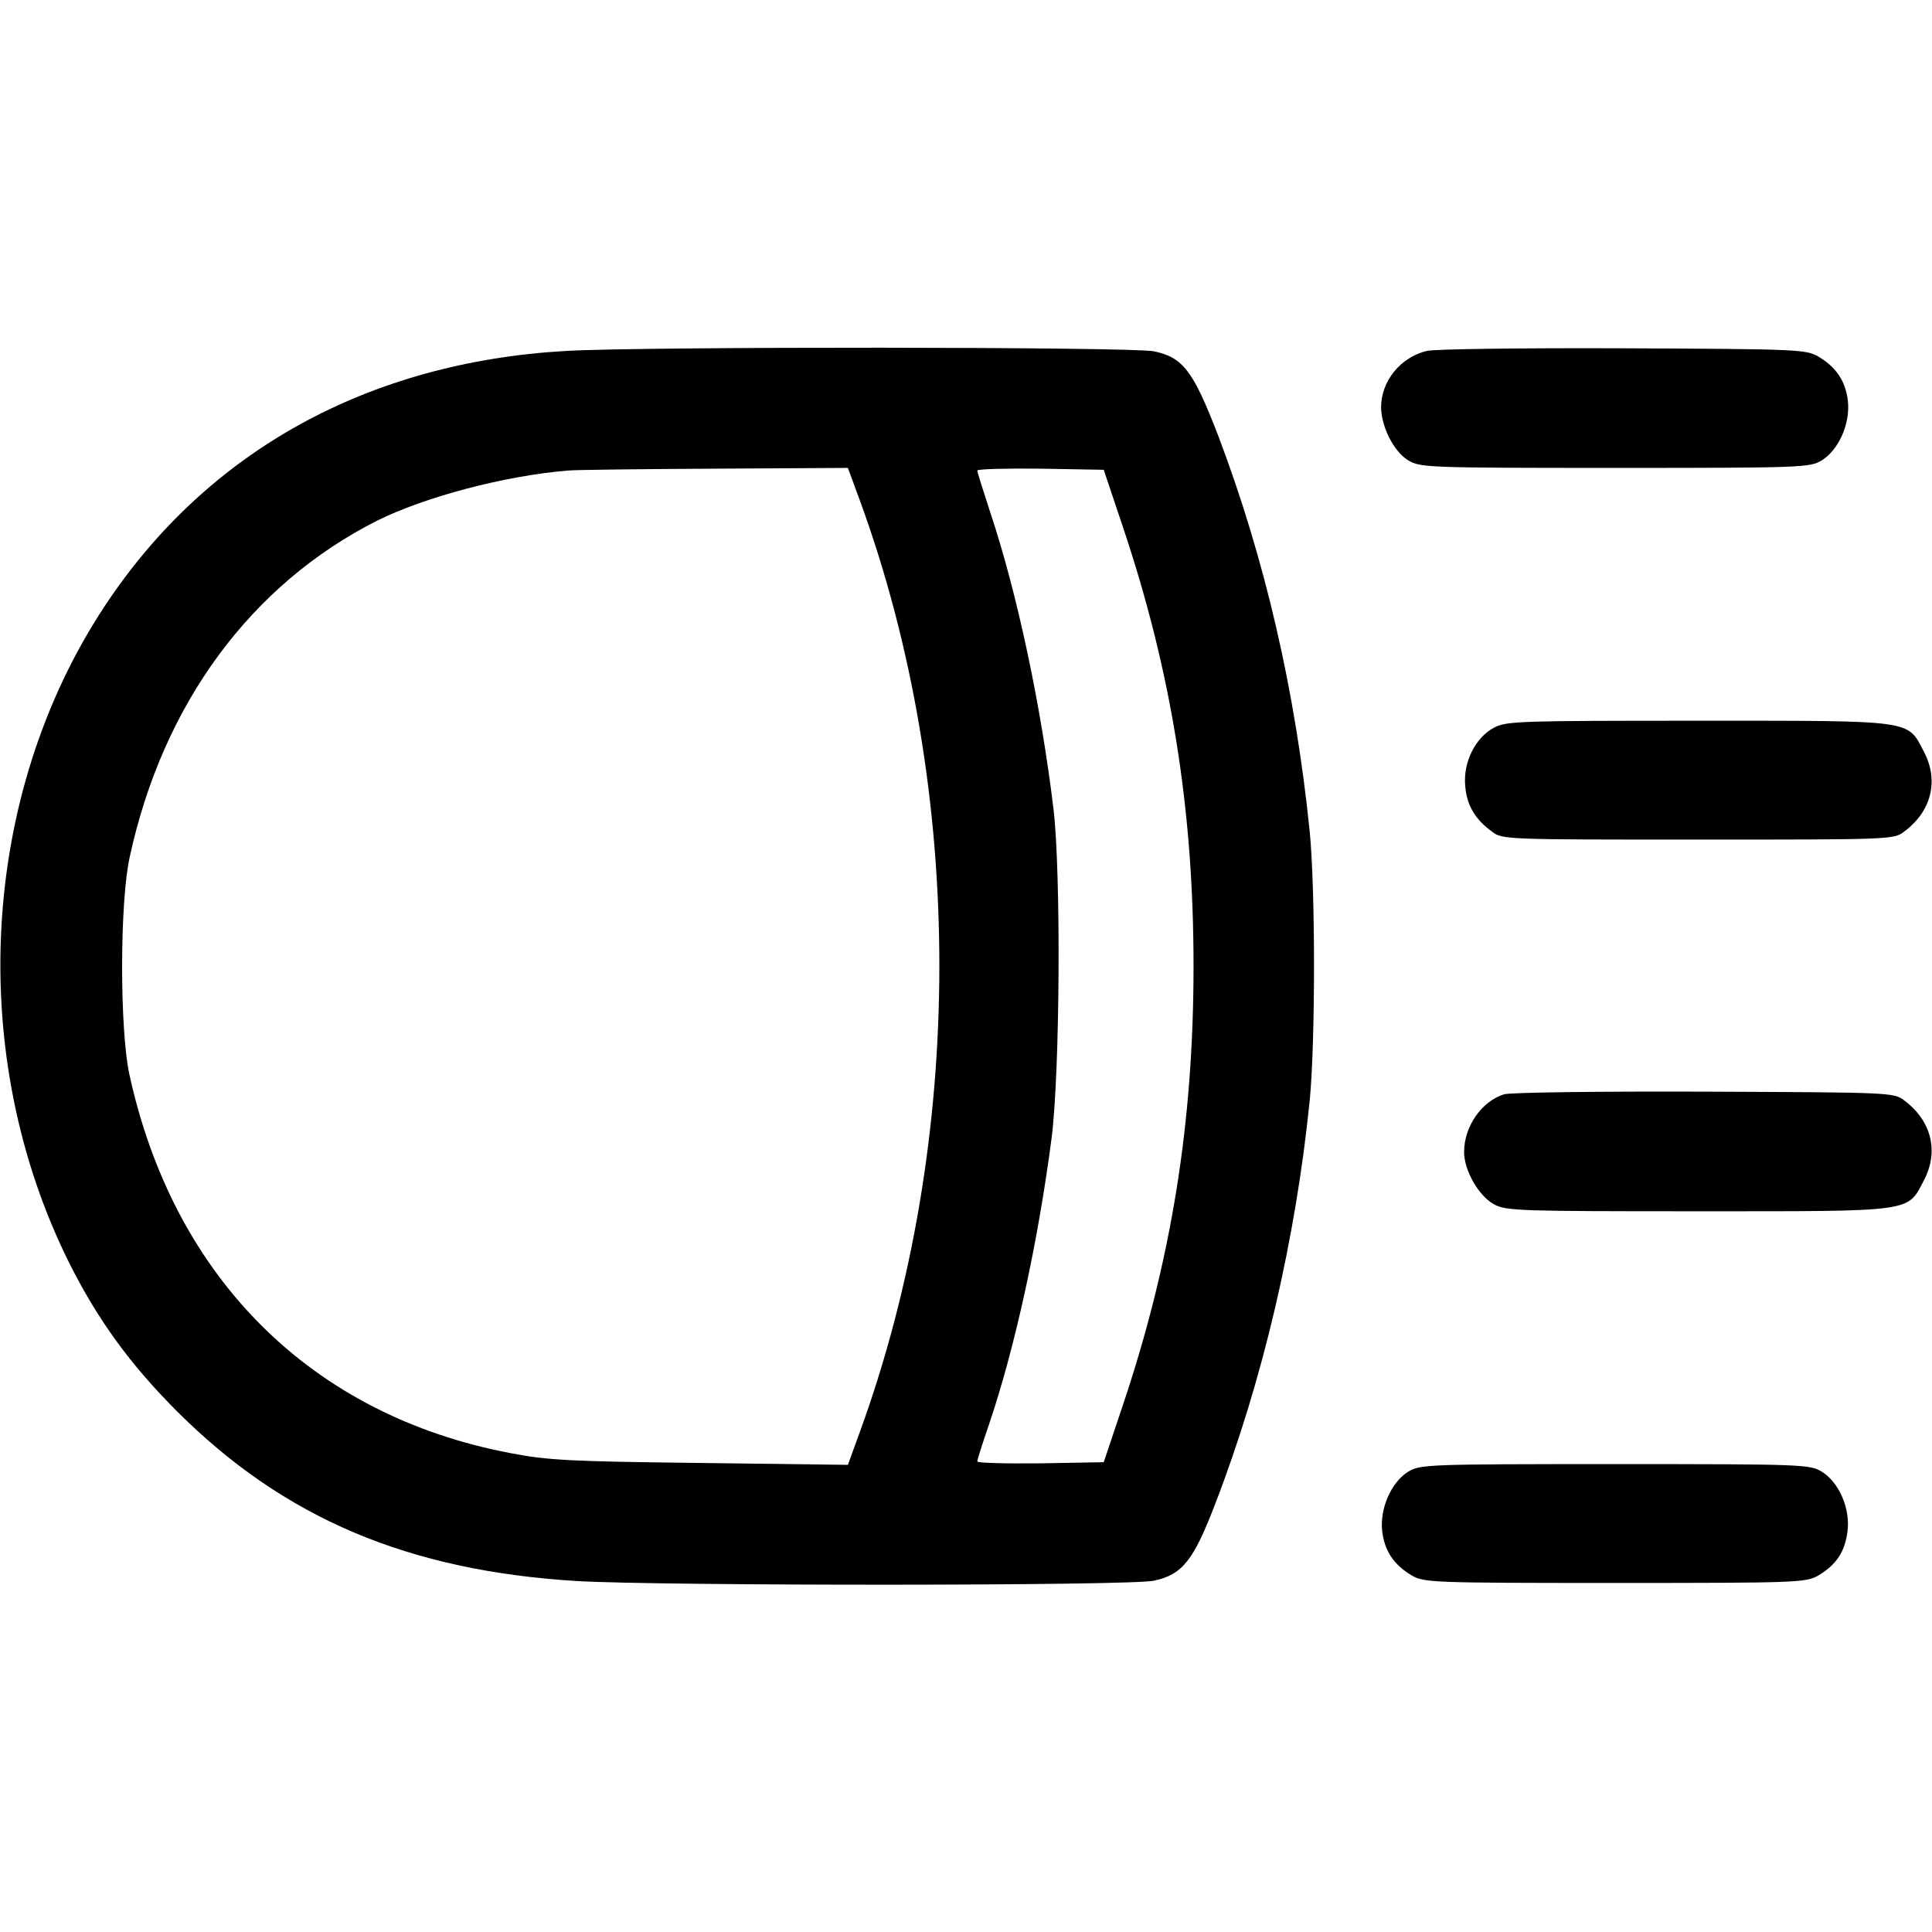 <?xml version="1.0" standalone="no"?>
<!DOCTYPE svg PUBLIC "-//W3C//DTD SVG 20010904//EN"
 "http://www.w3.org/TR/2001/REC-SVG-20010904/DTD/svg10.dtd">
<svg version="1.0" xmlns="http://www.w3.org/2000/svg"
 width="512pt" height="512pt" viewBox="0 0 512 512"
 preserveAspectRatio="xMidYMid meet">

<g transform="translate(0,512) scale(0.1,-0.1)"
fill="#000000" stroke="none">
<path d="M1500 4190 c-524 -30 -950 -265 -1221 -674 -333 -502 -370 -1195 -94
-1746 75 -149 161 -267 284 -390 284 -284 614 -423 1061 -450 227 -13 1465
-13 1528 1 75 16 105 53 163 205 126 327 213 701 250 1069 15 155 15 556 0
710 -38 375 -119 725 -244 1054 -65 168 -92 204 -169 220 -55 12 -1350 13
-1558 1z m779 -397 c281 -769 280 -1697 0 -2467 l-32 -88 -391 5 c-346 4 -404
7 -503 26 -527 100 -892 463 -1010 1003 -26 120 -26 458 1 578 88 405 321 721
655 890 127 63 337 119 506 133 22 2 198 4 391 5 l351 2 32 -87z m697 -70
c128 -382 187 -746 187 -1163 0 -417 -59 -781 -187 -1163 l-51 -152 -168 -3
c-92 -1 -167 1 -167 5 0 5 14 49 31 98 70 208 130 484 166 760 22 175 25 698
5 870 -33 275 -97 576 -168 788 -18 56 -34 105 -34 110 0 4 75 6 167 5 l168
-3 51 -152z"/>
<path d="M3781 4190 c-70 -17 -121 -80 -121 -150 1 -52 34 -117 72 -140 32
-19 49 -20 548 -20 499 0 516 1 548 20 45 28 76 98 69 158 -6 52 -31 89 -78
117 -33 19 -54 20 -519 22 -267 1 -500 -2 -519 -7z"/>
<path d="M3960 3192 c-50 -26 -83 -92 -77 -155 4 -51 26 -88 71 -121 27 -21
38 -21 546 -21 508 0 519 0 546 21 73 54 93 136 52 213 -44 84 -23 81 -598 81
-470 0 -508 -1 -540 -18z"/>
<path d="M3986 2220 c-59 -18 -106 -85 -106 -153 0 -49 39 -117 80 -139 32
-17 70 -18 540 -18 575 0 554 -3 598 81 41 77 21 159 -52 213 -27 21 -39 21
-529 23 -276 1 -515 -2 -531 -7z"/>
<path d="M3732 1220 c-45 -28 -76 -98 -69 -158 6 -52 31 -89 78 -117 33 -19
52 -20 539 -20 487 0 506 1 539 20 47 28 70 62 77 116 8 61 -22 130 -68 159
-32 19 -49 20 -548 20 -499 0 -516 -1 -548 -20z"/>
</g>
</svg>
